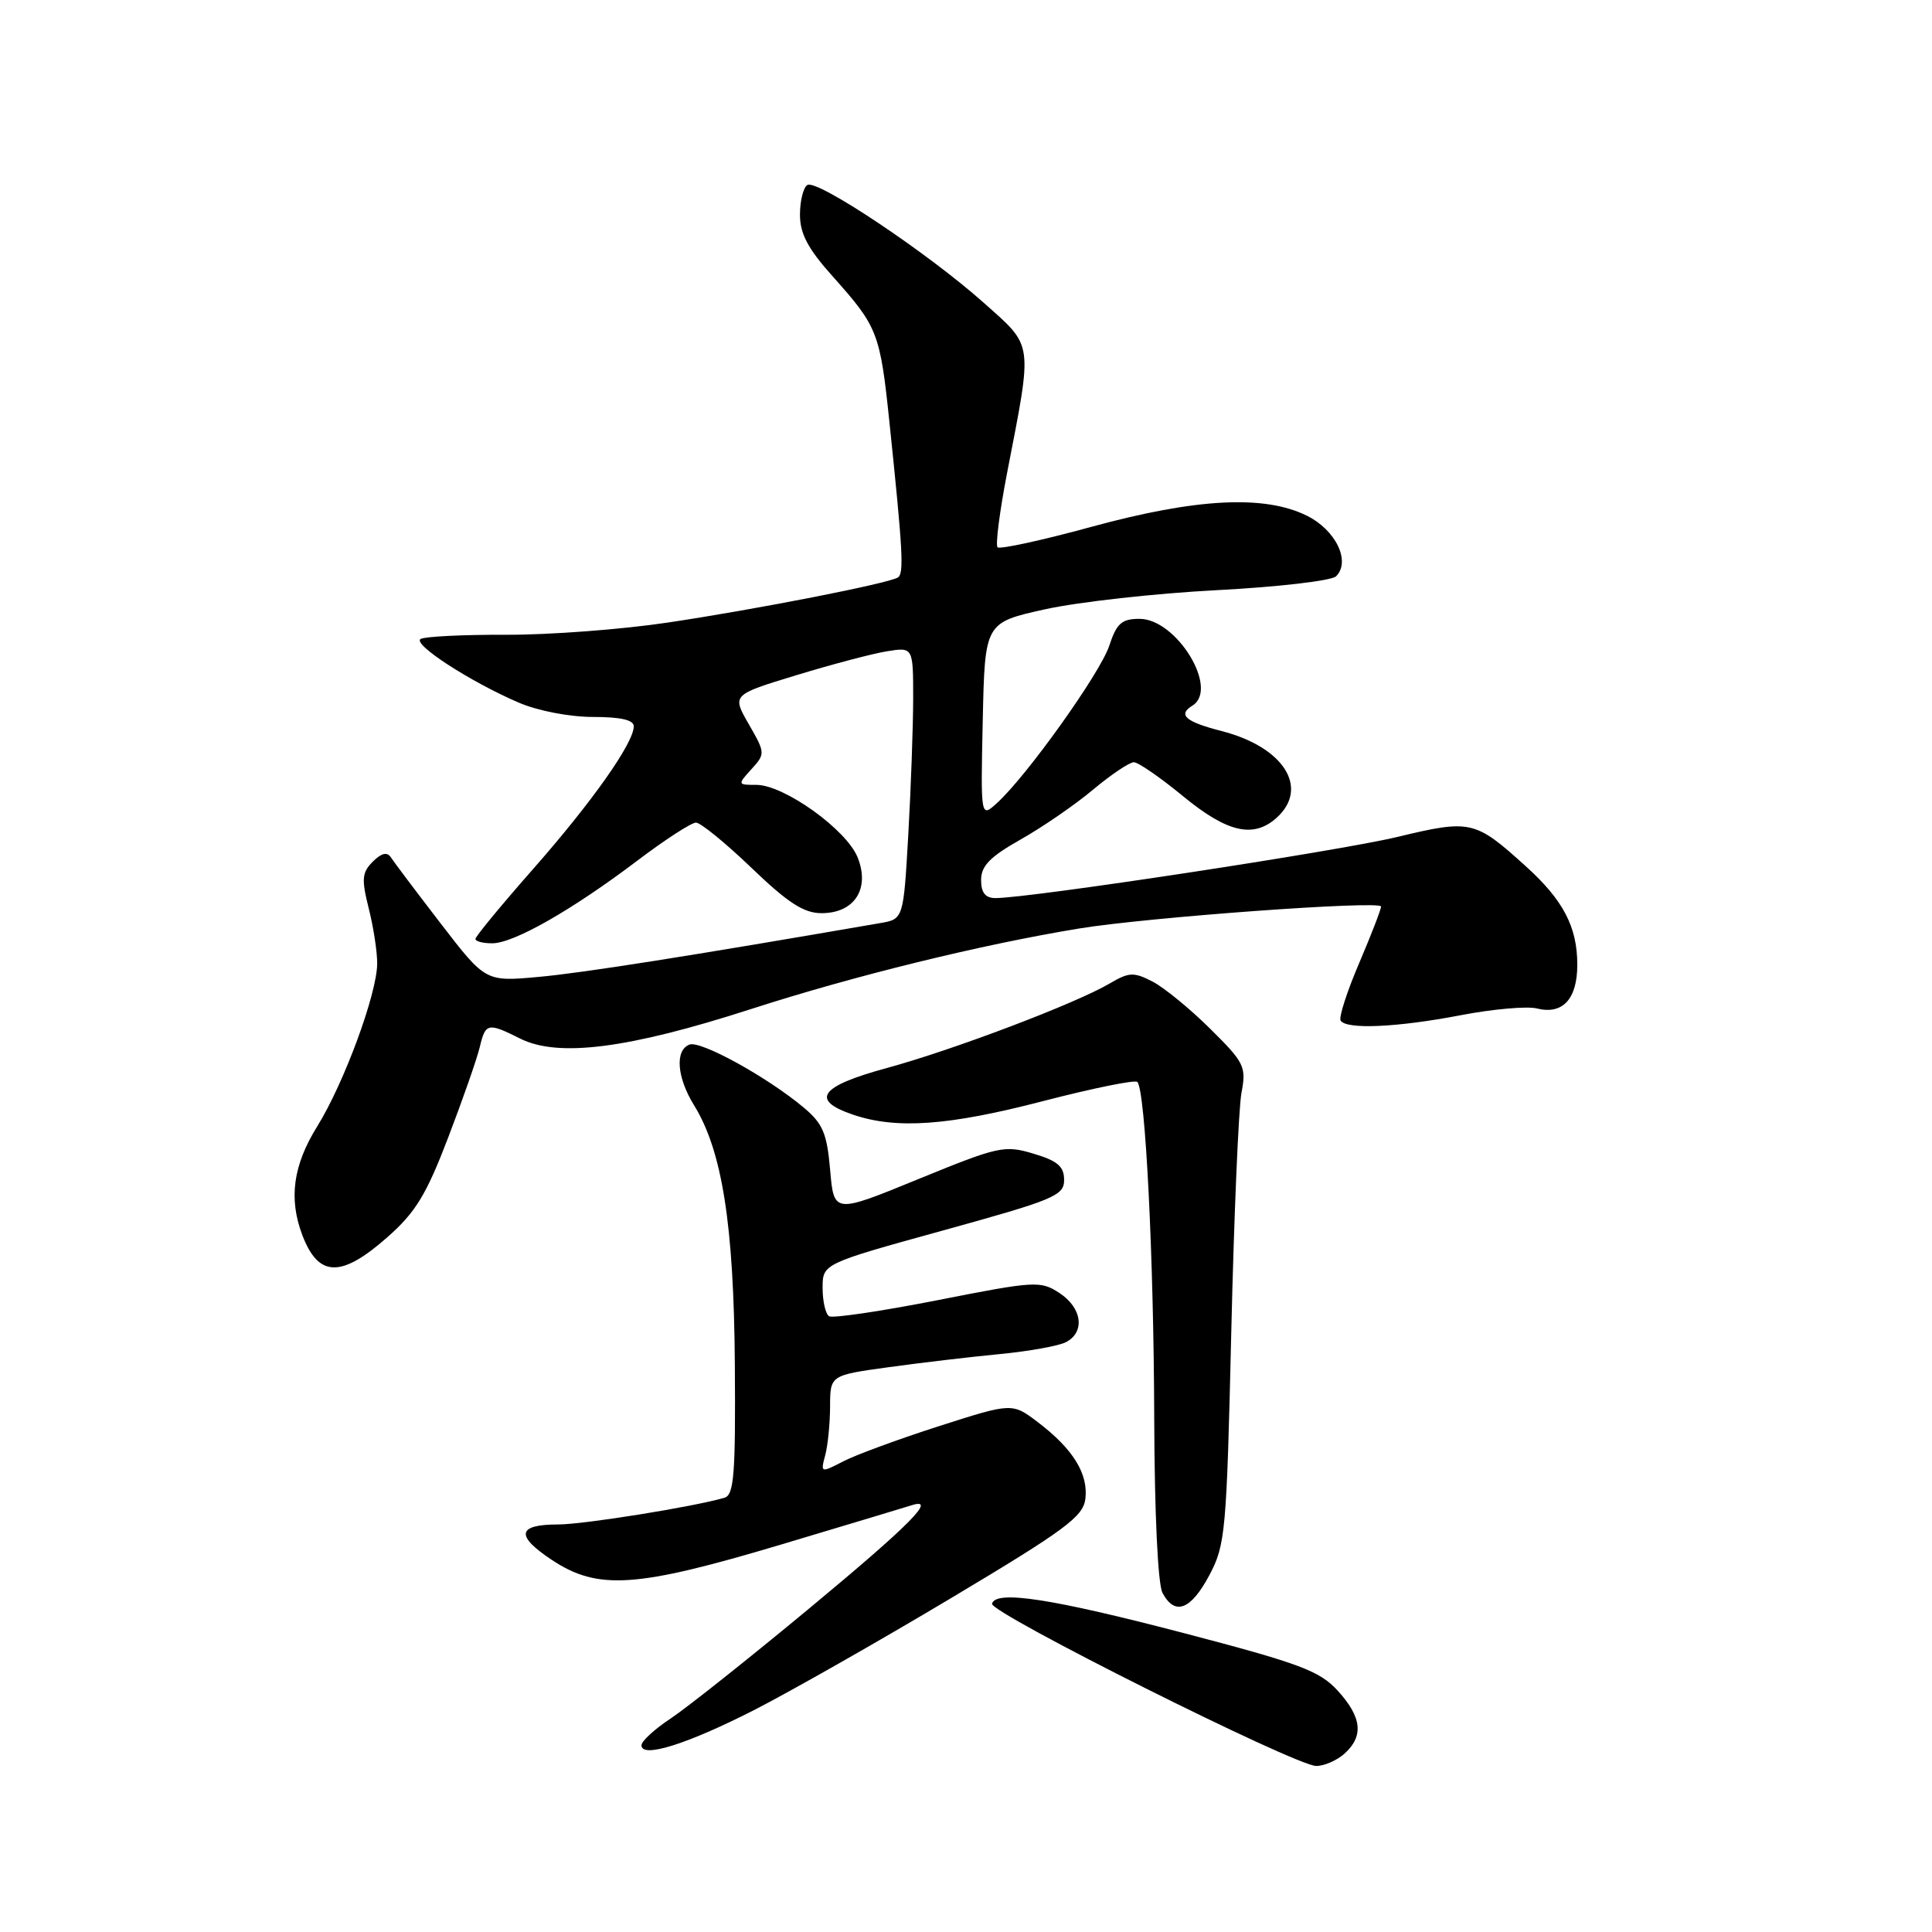 <?xml version="1.0" encoding="UTF-8" standalone="no"?>
<!DOCTYPE svg PUBLIC "-//W3C//DTD SVG 1.1//EN" "http://www.w3.org/Graphics/SVG/1.1/DTD/svg11.dtd" >
<svg xmlns="http://www.w3.org/2000/svg" xmlns:xlink="http://www.w3.org/1999/xlink" version="1.1" viewBox="0 0 256 256">
 <g >
 <path fill="currentColor"
d=" M 178.17 232.35 C 180.73 230.03 180.45 227.53 177.25 224.02 C 174.86 221.40 172.23 220.42 157.00 216.43 C 139.34 211.81 131.93 210.67 131.45 212.50 C 131.14 213.71 171.67 234.00 174.41 234.00 C 175.47 234.00 177.17 233.26 178.17 232.35 Z  M 99.89 226.61 C 104.62 224.19 116.38 217.52 126.00 211.77 C 141.17 202.71 143.54 200.96 143.82 198.59 C 144.21 195.29 142.19 192.01 137.59 188.50 C 134.13 185.86 134.13 185.86 124.46 188.96 C 119.13 190.67 113.41 192.77 111.75 193.63 C 108.75 195.18 108.72 195.17 109.34 192.85 C 109.69 191.56 109.98 188.64 109.99 186.37 C 110.00 182.23 110.00 182.23 117.75 181.16 C 122.01 180.57 128.65 179.79 132.50 179.42 C 136.35 179.05 140.29 178.34 141.25 177.84 C 143.81 176.51 143.39 173.30 140.38 171.33 C 137.88 169.69 137.17 169.73 124.24 172.28 C 116.80 173.74 110.33 174.70 109.86 174.41 C 109.39 174.12 109.00 172.43 109.00 170.66 C 109.00 167.45 109.00 167.45 125.00 163.03 C 139.67 158.98 141.00 158.43 141.00 156.35 C 141.00 154.56 140.14 153.82 136.95 152.87 C 133.10 151.71 132.31 151.89 121.70 156.23 C 110.50 160.82 110.50 160.82 110.00 155.05 C 109.58 150.17 109.03 148.88 106.50 146.76 C 101.68 142.72 92.84 137.85 91.36 138.41 C 89.41 139.16 89.68 142.75 91.97 146.46 C 95.69 152.48 97.24 162.30 97.37 180.76 C 97.48 195.32 97.26 198.09 96.00 198.46 C 91.89 199.66 77.32 202.00 73.95 202.00 C 68.52 202.00 68.27 203.49 73.14 206.71 C 79.23 210.74 84.28 210.40 103.50 204.66 C 112.30 202.03 120.06 199.69 120.75 199.47 C 124.27 198.33 120.64 201.99 107.38 213.00 C 99.34 219.67 91.01 226.29 88.88 227.70 C 86.74 229.11 85.00 230.71 85.00 231.26 C 85.00 233.01 90.99 231.14 99.89 226.61 Z  M 160.23 208.75 C 162.38 204.72 162.53 203.04 163.15 176.50 C 163.51 161.10 164.12 146.84 164.50 144.81 C 165.16 141.34 164.90 140.81 160.35 136.31 C 157.68 133.66 154.24 130.85 152.71 130.06 C 150.23 128.78 149.60 128.81 147.05 130.31 C 142.56 132.96 126.32 139.12 117.50 141.52 C 108.64 143.93 107.31 145.75 113.00 147.69 C 118.77 149.66 125.65 149.17 138.22 145.90 C 144.78 144.20 150.39 143.06 150.70 143.36 C 151.77 144.43 152.88 166.58 152.94 187.82 C 152.98 200.48 153.42 209.92 154.04 211.07 C 155.67 214.13 157.78 213.34 160.23 208.75 Z  M 51.29 163.97 C 55.06 160.66 56.48 158.33 59.39 150.72 C 61.33 145.65 63.21 140.26 63.57 138.75 C 64.33 135.54 64.64 135.47 68.95 137.63 C 73.99 140.14 83.27 138.95 99.50 133.71 C 113.19 129.29 129.98 125.17 143.00 123.03 C 152.08 121.54 183.00 119.29 183.00 120.12 C 183.00 120.49 181.69 123.88 180.09 127.63 C 178.48 131.39 177.38 134.81 177.64 135.23 C 178.39 136.44 185.12 136.14 193.56 134.52 C 197.82 133.70 202.37 133.30 203.66 133.63 C 207.07 134.48 209.00 132.38 209.00 127.83 C 209.00 122.82 207.14 119.26 202.15 114.76 C 195.44 108.69 194.89 108.56 185.15 110.90 C 177.28 112.79 136.46 119.00 131.91 119.00 C 130.56 119.00 130.00 118.29 130.00 116.60 C 130.00 114.74 131.19 113.52 135.25 111.23 C 138.14 109.60 142.46 106.63 144.84 104.63 C 147.23 102.63 149.66 101.00 150.24 101.00 C 150.82 101.00 153.76 103.03 156.76 105.50 C 162.63 110.33 166.10 111.12 169.17 108.35 C 173.54 104.39 170.09 98.98 161.88 96.87 C 157.08 95.64 156.02 94.72 158.00 93.50 C 161.58 91.29 155.91 82.00 150.99 82.00 C 148.63 82.00 147.96 82.59 146.98 85.57 C 145.78 89.20 136.00 102.90 132.08 106.43 C 129.94 108.37 129.94 108.37 130.22 95.43 C 130.50 82.50 130.50 82.50 138.50 80.73 C 142.90 79.76 153.13 78.62 161.23 78.20 C 169.34 77.78 176.45 76.95 177.04 76.36 C 179.01 74.39 177.00 70.23 173.16 68.33 C 167.54 65.55 158.53 66.01 144.61 69.81 C 138.07 71.60 132.48 72.81 132.18 72.52 C 131.89 72.22 132.45 67.82 133.43 62.74 C 136.86 45.05 137.00 46.05 130.34 40.11 C 122.92 33.50 108.27 23.72 106.98 24.51 C 106.44 24.85 106.00 26.62 106.00 28.45 C 106.00 30.97 107.06 32.97 110.35 36.64 C 116.32 43.32 116.62 44.09 117.86 56.00 C 119.64 73.07 119.80 76.01 118.97 76.52 C 117.67 77.32 100.29 80.73 88.50 82.49 C 82.45 83.40 72.82 84.13 67.09 84.11 C 61.37 84.09 56.26 84.34 55.73 84.67 C 54.62 85.35 62.34 90.36 68.76 93.11 C 71.27 94.19 75.49 95.00 78.58 95.00 C 82.26 95.00 83.99 95.40 83.98 96.25 C 83.95 98.49 78.42 106.31 70.63 115.16 C 66.43 119.93 63.00 124.09 63.00 124.41 C 63.00 124.74 64.01 125.00 65.25 124.99 C 68.09 124.98 75.84 120.56 84.45 114.04 C 88.11 111.27 91.61 109.00 92.22 109.00 C 92.83 109.00 96.14 111.70 99.58 115.00 C 104.41 119.64 106.51 121.00 108.86 121.00 C 113.22 121.00 115.31 117.77 113.64 113.61 C 112.16 109.92 103.89 104.00 100.23 104.00 C 97.72 104.00 97.71 103.97 99.57 101.92 C 101.42 99.88 101.41 99.77 99.22 95.96 C 96.98 92.07 96.98 92.07 105.51 89.47 C 110.20 88.04 115.60 86.61 117.52 86.30 C 121.00 85.74 121.00 85.74 121.00 92.62 C 120.99 96.40 120.70 104.51 120.35 110.64 C 119.71 121.79 119.71 121.79 116.60 122.32 C 91.14 126.72 77.24 128.91 71.42 129.44 C 64.34 130.09 64.34 130.09 58.42 122.40 C 55.16 118.16 52.18 114.21 51.79 113.60 C 51.30 112.85 50.54 113.03 49.40 114.17 C 47.96 115.61 47.88 116.48 48.86 120.37 C 49.49 122.85 49.99 126.15 49.98 127.69 C 49.95 131.70 45.58 143.54 42.03 149.26 C 38.83 154.41 38.23 158.83 40.06 163.66 C 42.19 169.26 45.19 169.35 51.29 163.97 Z "/>
</g>
</svg>